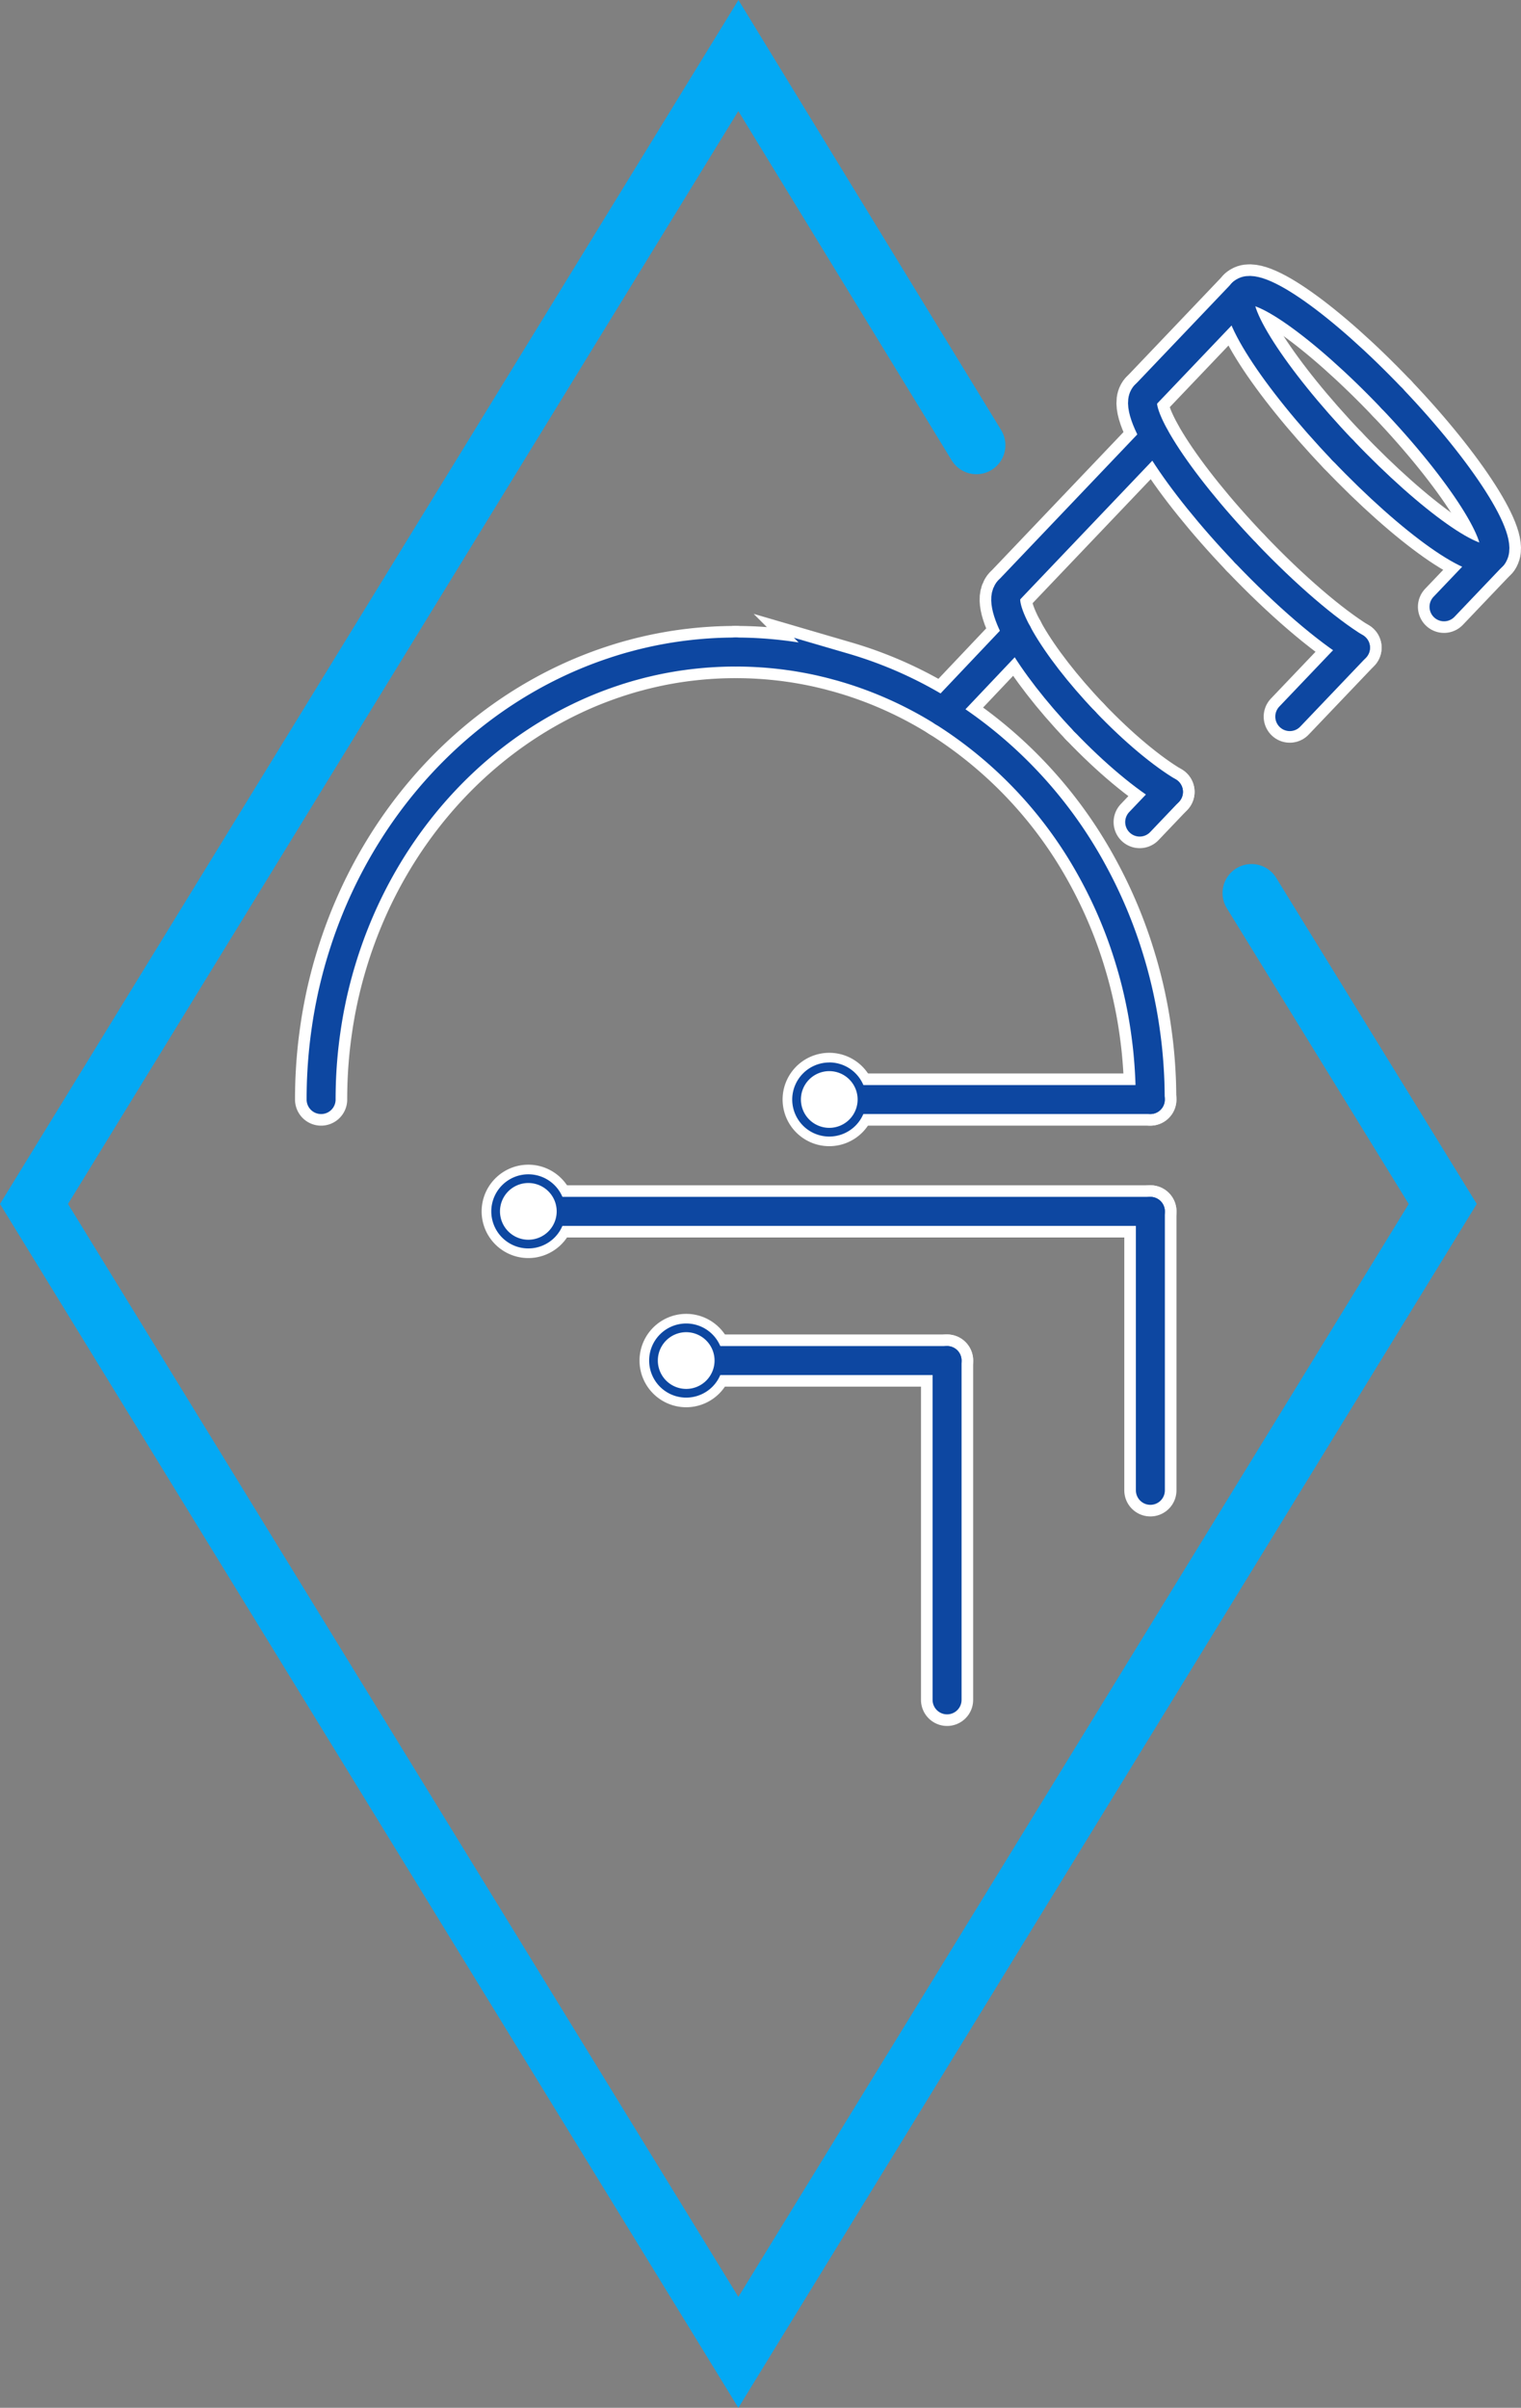 <svg xmlns="http://www.w3.org/2000/svg" width="524.73" height="830.27" viewBox="0 0 524.73 830.27"><rect x="0" y="0" width="524.73" height="830.27" fill="#808080" stroke="none"/><title>obserwarrtory</title><path d="M1127.81,226c-4.67,4.9,10.86,29.12,34.72,54.15" transform="translate(-699.27 -124.85)" fill="none" stroke="#fff" stroke-linecap="round" stroke-miterlimit="10" stroke-width="18"/><path d="M1214.14,316.55c-4.67,4.9-27.75-11.39-51.61-36.42" transform="translate(-699.27 -124.85)" fill="none" stroke="#fff" stroke-linecap="round" stroke-miterlimit="10" stroke-width="18"/><path d="M1094.28,261.15c-4.73,5,10.75,29.24,34.61,54.27" transform="translate(-699.27 -124.85)" fill="none" stroke="#fff" stroke-linecap="round" stroke-miterlimit="10" stroke-width="18"/><path d="M1166.89,348.19c-9.92-6.1-23.82-17.89-38-32.77" transform="translate(-699.27 -124.85)" fill="none" stroke="#fff" stroke-linecap="round" stroke-miterlimit="10" stroke-width="18"/><path d="M1166.89,348.19" transform="translate(-699.27 -124.85)" fill="none" stroke="#fff" stroke-linecap="round" stroke-miterlimit="10" stroke-width="18"/><path d="M1180.47,351.89" transform="translate(-699.27 -124.85)" fill="none" stroke="#fff" stroke-linecap="round" stroke-miterlimit="10" stroke-width="18"/><path d="M1047.25,328.45c-4.65,4.88,7.06,25.08,26.19,45.15" transform="translate(-699.27 -124.85)" fill="none" stroke="#fff" stroke-linecap="round" stroke-miterlimit="10" stroke-width="18"/><path d="M1102.38,397.91c-8.11-4.8-18.54-13.41-28.94-24.31" transform="translate(-699.27 -124.85)" fill="none" stroke="#fff" stroke-linecap="round" stroke-miterlimit="10" stroke-width="18"/><path d="M1102.38,397.91" transform="translate(-699.27 -124.85)" fill="none" stroke="#fff" stroke-linecap="round" stroke-miterlimit="10" stroke-width="18"/><line x1="398.41" y1="150.69" x2="347.99" y2="203.6" fill="none" stroke="#fff" stroke-linecap="round" stroke-miterlimit="10" stroke-width="18"/><line x1="428.66" y1="101.02" x2="395.02" y2="136.31" fill="none" stroke="#fff" stroke-linecap="round" stroke-miterlimit="10" stroke-width="18"/><path d="M1127.92,225.87c4.67-4.9,27.76,11.39,51.62,36.42" transform="translate(-699.27 -124.85)" fill="none" stroke="#fff" stroke-linecap="round" stroke-miterlimit="10" stroke-width="18"/><path d="M1214.15,316.56c4.73-5-10.75-29.24-34.61-54.27" transform="translate(-699.27 -124.85)" fill="none" stroke="#fff" stroke-linecap="round" stroke-miterlimit="10" stroke-width="18"/><path d="M1096.14,504H985.36" transform="translate(-699.27 -124.85)" fill="none" stroke="#fff" stroke-linecap="round" stroke-miterlimit="10" stroke-width="18"/><path d="M985.36,489.77A14.21,14.21,0,1,0,999.57,504,14.21,14.21,0,0,0,985.36,489.77Z" transform="translate(-699.27 -124.85)" fill="#fff"/><path d="M985.36,487.88a16.1,16.1,0,1,1-16.1,16.1,16.12,16.12,0,0,1,16.1-16.1Zm0,28.42A12.32,12.32,0,1,0,973,504a12.33,12.33,0,0,0,12.32,12.32Z" transform="translate(-699.27 -124.85)" fill="#fff"/><path d="M953.07,349.69a133.85,133.85,0,0,1,14.64.8c1.19.13,2.39.27,3.58.44h0q2.67.36,5.32.84c2.36.42,4.71.9,7,1.45,1.15.27,2.31.55,3.44.86s2.31.61,3.45.95a136.77,136.77,0,0,1,34,15.22l.1.06a149.53,149.53,0,0,1,51.52,54.89,159.14,159.14,0,0,1,13,31.07s0,0,0,0c.91,3,1.72,6,2.46,9.11q.67,2.79,1.23,5.61c.26,1.24.49,2.49.71,3.74.34,1.9.64,3.82.91,5.74s.51,3.83.72,5.76c.27,2.59.49,5.2.64,7.83.08,1.31.14,2.62.19,3.94.06,2,.1,4,.1,6" transform="translate(-699.27 -124.85)" fill="none" stroke="#fff" stroke-linecap="round" stroke-miterlimit="10" stroke-width="18"/><path d="M953.07,349.69a133.85,133.85,0,0,0-14.64.8c-1.19.13-2.39.27-3.59.44h0c-1.78.24-3.55.52-5.33.84q-3.54.63-7,1.45c-1.16.27-2.31.55-3.45.86s-2.31.61-3.44.95q-2.55.75-5.07,1.6h0c-44.25,14.83-79.27,52.17-93.54,99.64,0,0,0,0,0,0-.91,3-1.72,6-2.46,9.11q-.68,2.79-1.23,5.61c-.26,1.24-.49,2.49-.71,3.74-.34,1.9-.64,3.82-.91,5.74s-.51,3.83-.72,5.76c-.27,2.59-.49,5.2-.64,7.83-.08,1.31-.14,2.62-.19,3.94-.06,2-.1,4-.1,6" transform="translate(-699.27 -124.85)" fill="none" stroke="#fff" stroke-linecap="round" stroke-miterlimit="10" stroke-width="18"/><polyline points="396.87 417.71 396.87 456.09 396.87 513.9" fill="none" stroke="#fff" stroke-linecap="round" stroke-miterlimit="10" stroke-width="18"/><line x1="326.73" y1="469.15" x2="236.73" y2="469.15" fill="none" stroke="#fff" stroke-linecap="round" stroke-miterlimit="10" stroke-width="18"/><path d="M936,579.79A14.21,14.21,0,1,0,950.21,594,14.21,14.21,0,0,0,936,579.79Z" transform="translate(-699.27 -124.85)" fill="#fff"/><path d="M936,577.9A16.1,16.1,0,1,1,919.9,594,16.12,16.12,0,0,1,936,577.9Zm0,28.42A12.32,12.32,0,1,0,923.68,594,12.33,12.33,0,0,0,936,606.32Z" transform="translate(-699.27 -124.85)" fill="#fff"/><line x1="351.01" y1="218.38" x2="325.33" y2="245.48" fill="none" stroke="#fff" stroke-linecap="round" stroke-miterlimit="10" stroke-width="18"/><line x1="403.11" y1="273.05" x2="393.18" y2="283.47" fill="none" stroke="#fff" stroke-linecap="round" stroke-miterlimit="10" stroke-width="18"/><line x1="467.64" y1="223.32" x2="444.96" y2="247.1" fill="none" stroke="#fff" stroke-linecap="round" stroke-miterlimit="10" stroke-width="18"/><line x1="514.99" y1="191.6" x2="498.17" y2="209.24" fill="none" stroke="#fff" stroke-linecap="round" stroke-miterlimit="10" stroke-width="18"/><line x1="396.87" y1="417.71" x2="182.27" y2="417.71" fill="none" stroke="#fff" stroke-linecap="round" stroke-miterlimit="10" stroke-width="18"/><path d="M881.53,528.35a14.21,14.21,0,1,0,14.22,14.21A14.21,14.21,0,0,0,881.53,528.35Z" transform="translate(-699.27 -124.85)" fill="#fff"/><path d="M881.53,526.46a16.1,16.1,0,1,1-16.1,16.1,16.12,16.12,0,0,1,16.1-16.1Zm0,28.42a12.32,12.32,0,1,0-12.32-12.32,12.34,12.34,0,0,0,12.32,12.32Z" transform="translate(-699.27 -124.85)" fill="#fff"/><line x1="326.73" y1="469.15" x2="326.73" y2="586.15" fill="none" stroke="#fff" stroke-linecap="round" stroke-miterlimit="10" stroke-width="18"/><polyline points="336.85 153.52 254.73 19.15 11.73 415.15 254.73 811.15 497.73 415.15 431.76 307.94" fill="none" stroke="#03a9f4" stroke-linecap="round" stroke-miterlimit="10" stroke-width="20"/><path d="M1127.81,226c-4.67,4.9,10.86,29.12,34.72,54.15" transform="translate(-699.27 -124.85)" fill="none" stroke="#0d47a1" stroke-linecap="round" stroke-miterlimit="10" stroke-width="10"/><path d="M1214.14,316.55c-4.67,4.9-27.75-11.39-51.61-36.42" transform="translate(-699.27 -124.85)" fill="none" stroke="#0d47a1" stroke-linecap="round" stroke-miterlimit="10" stroke-width="10"/><path d="M1094.28,261.15c-4.73,5,10.75,29.24,34.61,54.27" transform="translate(-699.27 -124.85)" fill="none" stroke="#0d47a1" stroke-linecap="round" stroke-miterlimit="10" stroke-width="10"/><path d="M1166.89,348.19c-9.92-6.1-23.82-17.89-38-32.77" transform="translate(-699.27 -124.85)" fill="none" stroke="#0d47a1" stroke-linecap="round" stroke-miterlimit="10" stroke-width="10"/><path d="M1166.89,348.19" transform="translate(-699.27 -124.85)" fill="none" stroke="#0d47a1" stroke-linecap="round" stroke-miterlimit="10" stroke-width="10"/><path d="M1180.47,351.89" transform="translate(-699.27 -124.85)" fill="none" stroke="#0d47a1" stroke-linecap="round" stroke-miterlimit="10" stroke-width="10"/><path d="M1047.25,328.45c-4.65,4.88,7.06,25.08,26.19,45.15" transform="translate(-699.27 -124.85)" fill="none" stroke="#0d47a1" stroke-linecap="round" stroke-miterlimit="10" stroke-width="10"/><path d="M1102.38,397.91c-8.11-4.8-18.54-13.41-28.94-24.31" transform="translate(-699.27 -124.85)" fill="none" stroke="#0d47a1" stroke-linecap="round" stroke-miterlimit="10" stroke-width="10"/><path d="M1102.38,397.91" transform="translate(-699.27 -124.85)" fill="none" stroke="#0d47a1" stroke-linecap="round" stroke-miterlimit="10" stroke-width="10"/><line x1="398.41" y1="150.69" x2="347.99" y2="203.6" fill="none" stroke="#0d47a1" stroke-linecap="round" stroke-miterlimit="10" stroke-width="10"/><line x1="428.66" y1="101.02" x2="395.02" y2="136.31" fill="none" stroke="#0d47a1" stroke-linecap="round" stroke-miterlimit="10" stroke-width="10"/><path d="M1127.92,225.87c4.67-4.9,27.76,11.39,51.62,36.42" transform="translate(-699.27 -124.85)" fill="none" stroke="#0d47a1" stroke-linecap="round" stroke-miterlimit="10" stroke-width="10"/><path d="M1214.15,316.56c4.73-5-10.75-29.24-34.61-54.27" transform="translate(-699.27 -124.85)" fill="none" stroke="#0d47a1" stroke-linecap="round" stroke-miterlimit="10" stroke-width="10"/><path d="M1096.14,504H985.36" transform="translate(-699.27 -124.85)" fill="none" stroke="#0d47a1" stroke-linecap="round" stroke-miterlimit="10" stroke-width="10"/><path d="M985.36,492.7A11.28,11.28,0,1,0,996.64,504,11.28,11.28,0,0,0,985.36,492.7Z" transform="translate(-699.27 -124.85)" fill="#fff"/><path d="M985.36,491.2A12.78,12.78,0,1,1,972.58,504a12.8,12.8,0,0,1,12.78-12.78Zm0,22.56a9.78,9.78,0,1,0-9.78-9.78,9.79,9.79,0,0,0,9.78,9.78Z" transform="translate(-699.27 -124.85)" fill="#0d47a1"/><path d="M953.07,349.69a133.85,133.85,0,0,1,14.64.8c1.19.13,2.39.27,3.58.44h0q2.67.36,5.32.84c2.36.42,4.71.9,7,1.45,1.15.27,2.31.55,3.44.86s2.31.61,3.45.95a136.77,136.77,0,0,1,34,15.22l.1.06a149.53,149.53,0,0,1,51.52,54.89,159.14,159.14,0,0,1,13,31.07s0,0,0,0c.91,3,1.72,6,2.46,9.11q.67,2.79,1.23,5.61c.26,1.24.49,2.49.71,3.74.34,1.9.64,3.82.91,5.74s.51,3.83.72,5.76c.27,2.59.49,5.2.64,7.83.08,1.31.14,2.62.19,3.94.06,2,.1,4,.1,6" transform="translate(-699.27 -124.85)" fill="none" stroke="#0d47a1" stroke-linecap="round" stroke-miterlimit="10" stroke-width="10"/><path d="M953.07,349.69a133.85,133.85,0,0,0-14.64.8c-1.19.13-2.39.27-3.59.44h0c-1.78.24-3.55.52-5.33.84q-3.54.63-7,1.45c-1.16.27-2.31.55-3.45.86s-2.31.61-3.44.95q-2.55.75-5.07,1.6h0c-44.25,14.83-79.27,52.17-93.54,99.64,0,0,0,0,0,0-.91,3-1.72,6-2.46,9.11q-.68,2.79-1.23,5.61c-.26,1.24-.49,2.49-.71,3.74-.34,1.9-.64,3.82-.91,5.74s-.51,3.83-.72,5.76c-.27,2.59-.49,5.2-.64,7.83-.08,1.31-.14,2.62-.19,3.94-.06,2-.1,4-.1,6" transform="translate(-699.27 -124.85)" fill="none" stroke="#0d47a1" stroke-linecap="round" stroke-miterlimit="10" stroke-width="10"/><polyline points="396.87 417.71 396.87 456.09 396.87 513.9" fill="none" stroke="#0d47a1" stroke-linecap="round" stroke-miterlimit="10" stroke-width="10"/><line x1="326.73" y1="469.15" x2="236.73" y2="469.15" fill="none" stroke="#0d47a1" stroke-linecap="round" stroke-miterlimit="10" stroke-width="10"/><path d="M936,582.72A11.28,11.28,0,1,0,947.28,594,11.28,11.28,0,0,0,936,582.72Z" transform="translate(-699.27 -124.85)" fill="#fff"/><path d="M936,581.22A12.78,12.78,0,1,1,923.22,594,12.79,12.79,0,0,1,936,581.22Zm0,22.56a9.78,9.78,0,1,0-9.78-9.78,9.79,9.79,0,0,0,9.78,9.78Z" transform="translate(-699.27 -124.85)" fill="#0d47a1"/><line x1="351.01" y1="218.38" x2="325.33" y2="245.48" fill="none" stroke="#0d47a1" stroke-linecap="round" stroke-miterlimit="10" stroke-width="10"/><line x1="403.11" y1="273.05" x2="393.18" y2="283.47" fill="none" stroke="#0d47a1" stroke-linecap="round" stroke-miterlimit="10" stroke-width="10"/><line x1="467.64" y1="223.32" x2="444.96" y2="247.1" fill="none" stroke="#0d47a1" stroke-linecap="round" stroke-miterlimit="10" stroke-width="10"/><line x1="514.99" y1="191.6" x2="498.17" y2="209.24" fill="none" stroke="#0d47a1" stroke-linecap="round" stroke-miterlimit="10" stroke-width="10"/><line x1="396.87" y1="417.71" x2="182.27" y2="417.71" fill="none" stroke="#0d47a1" stroke-linecap="round" stroke-miterlimit="10" stroke-width="10"/><path d="M881.53,531.28a11.28,11.28,0,1,0,11.28,11.28A11.28,11.28,0,0,0,881.53,531.28Z" transform="translate(-699.27 -124.85)" fill="#fff"/><path d="M881.53,529.78a12.78,12.78,0,1,1-12.77,12.78,12.79,12.79,0,0,1,12.77-12.78Zm0,22.56a9.78,9.78,0,1,0-9.77-9.78,9.79,9.79,0,0,0,9.77,9.78Z" transform="translate(-699.27 -124.85)" fill="#0d47a1"/><line x1="326.73" y1="469.15" x2="326.73" y2="586.15" fill="none" stroke="#0d47a1" stroke-linecap="round" stroke-miterlimit="10" stroke-width="10"/></svg>